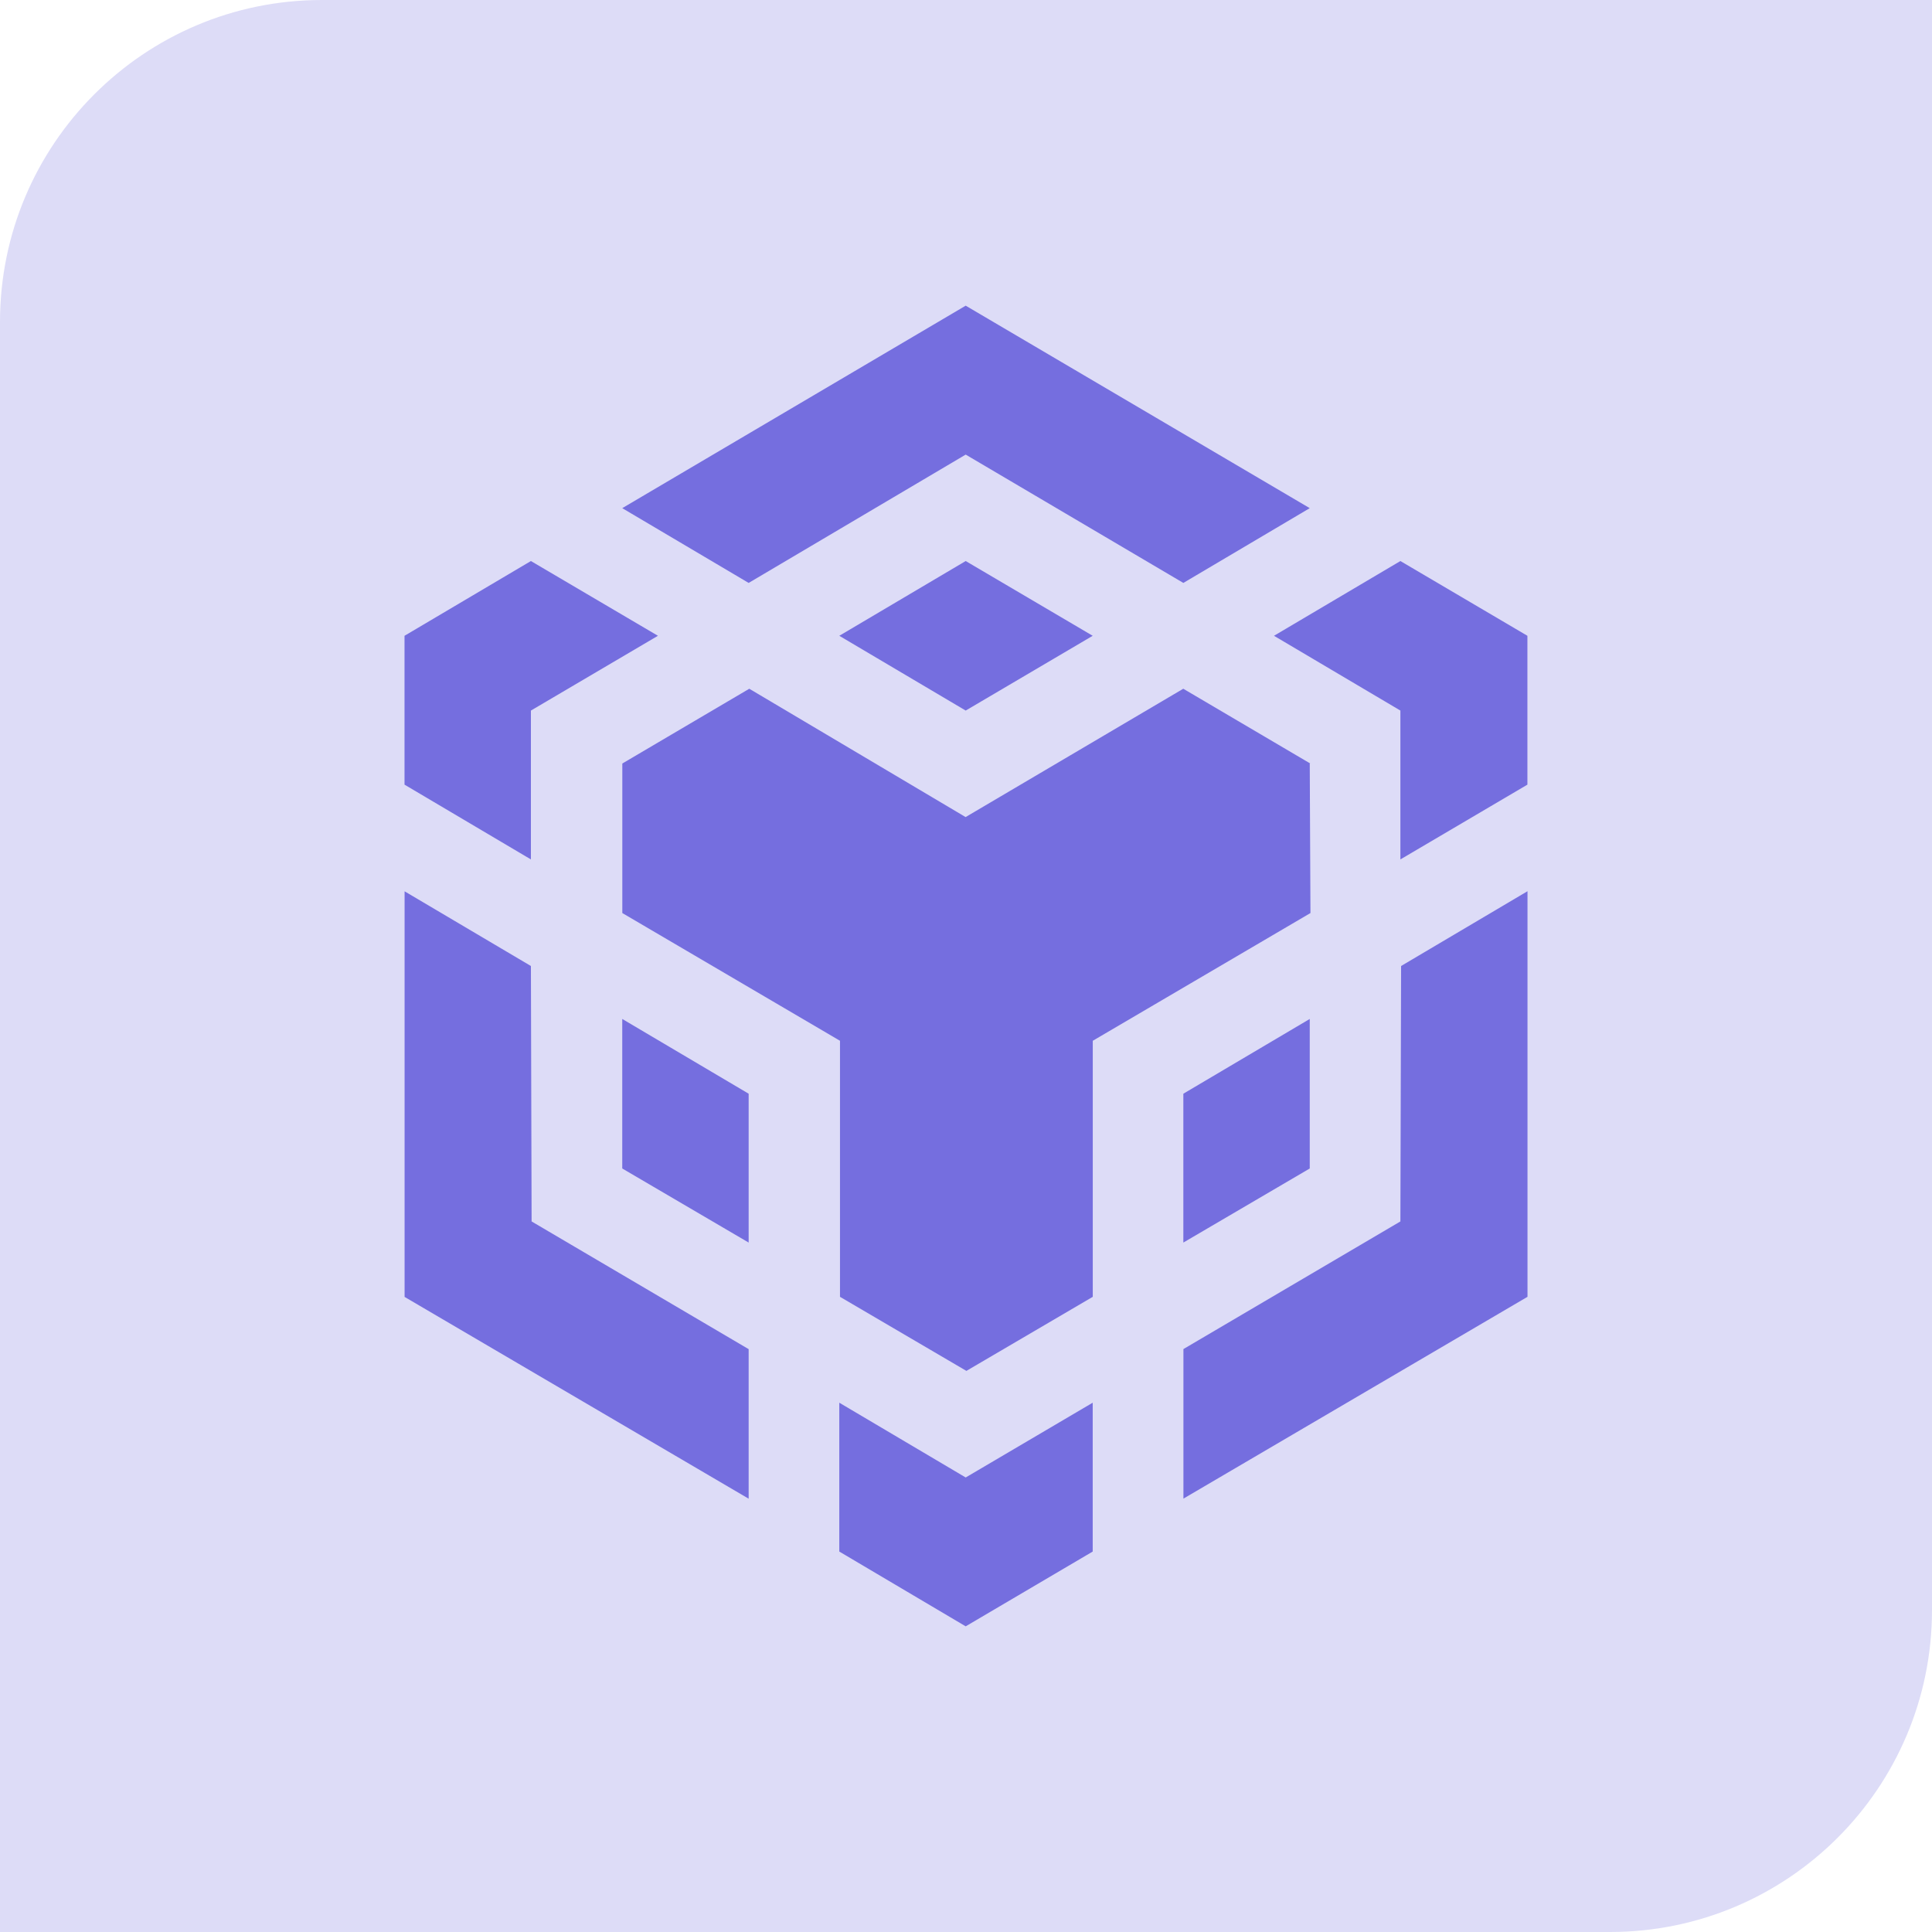 <svg width="108" height="108" viewBox="0 0 108 108" fill="none" xmlns="http://www.w3.org/2000/svg">
<path d="M0 18C0 8.059 8.059 0 18 0H108V90C108 99.941 99.941 108 90 108H0V18Z" fill="#DDDCF7"/>
<path fill-rule="evenodd" clip-rule="evenodd" d="M54 0C83.826 0 108 24.174 108 54C108 83.826 83.826 108 54 108C24.174 108 0 83.826 0 54C0 24.174 24.174 0 54 0Z" fill="#DDDCF7"/>
<path d="M29.678 54L29.717 68.279L41.85 75.418V83.778L22.617 72.498V49.825L29.678 54ZM29.678 39.721V48.042L22.613 43.862V35.541L29.678 31.362L36.779 35.541L29.678 39.721ZM46.917 35.541L53.983 31.362L61.083 35.541L53.983 39.721L46.917 35.541Z" fill="#756EDF"/>
<path d="M34.784 65.319V56.96L41.85 61.139V69.46L34.784 65.319ZM46.917 78.412L53.983 82.592L61.083 78.412V86.733L53.983 90.913L46.917 86.733V78.412ZM71.217 35.541L78.283 31.362L85.383 35.541V43.862L78.283 48.042V39.721L71.217 35.541ZM78.283 68.279L78.322 54L85.388 49.82V72.493L66.154 83.774V75.414L78.283 68.279Z" fill="#756EDF"/>
<path d="M73.216 65.319L66.15 69.46V61.139L73.216 56.96V65.319Z" fill="#756EDF"/>
<path d="M73.216 42.681L73.255 51.04L61.087 58.18V72.493L54.022 76.634L46.956 72.493V58.18L34.788 51.04V42.681L41.885 38.501L53.978 45.675L66.146 38.501L73.246 42.681H73.216ZM34.784 28.406L53.983 17.087L73.216 28.406L66.15 32.586L53.983 25.412L41.85 32.586L34.784 28.406Z" fill="#756EDF"/>
</svg>
